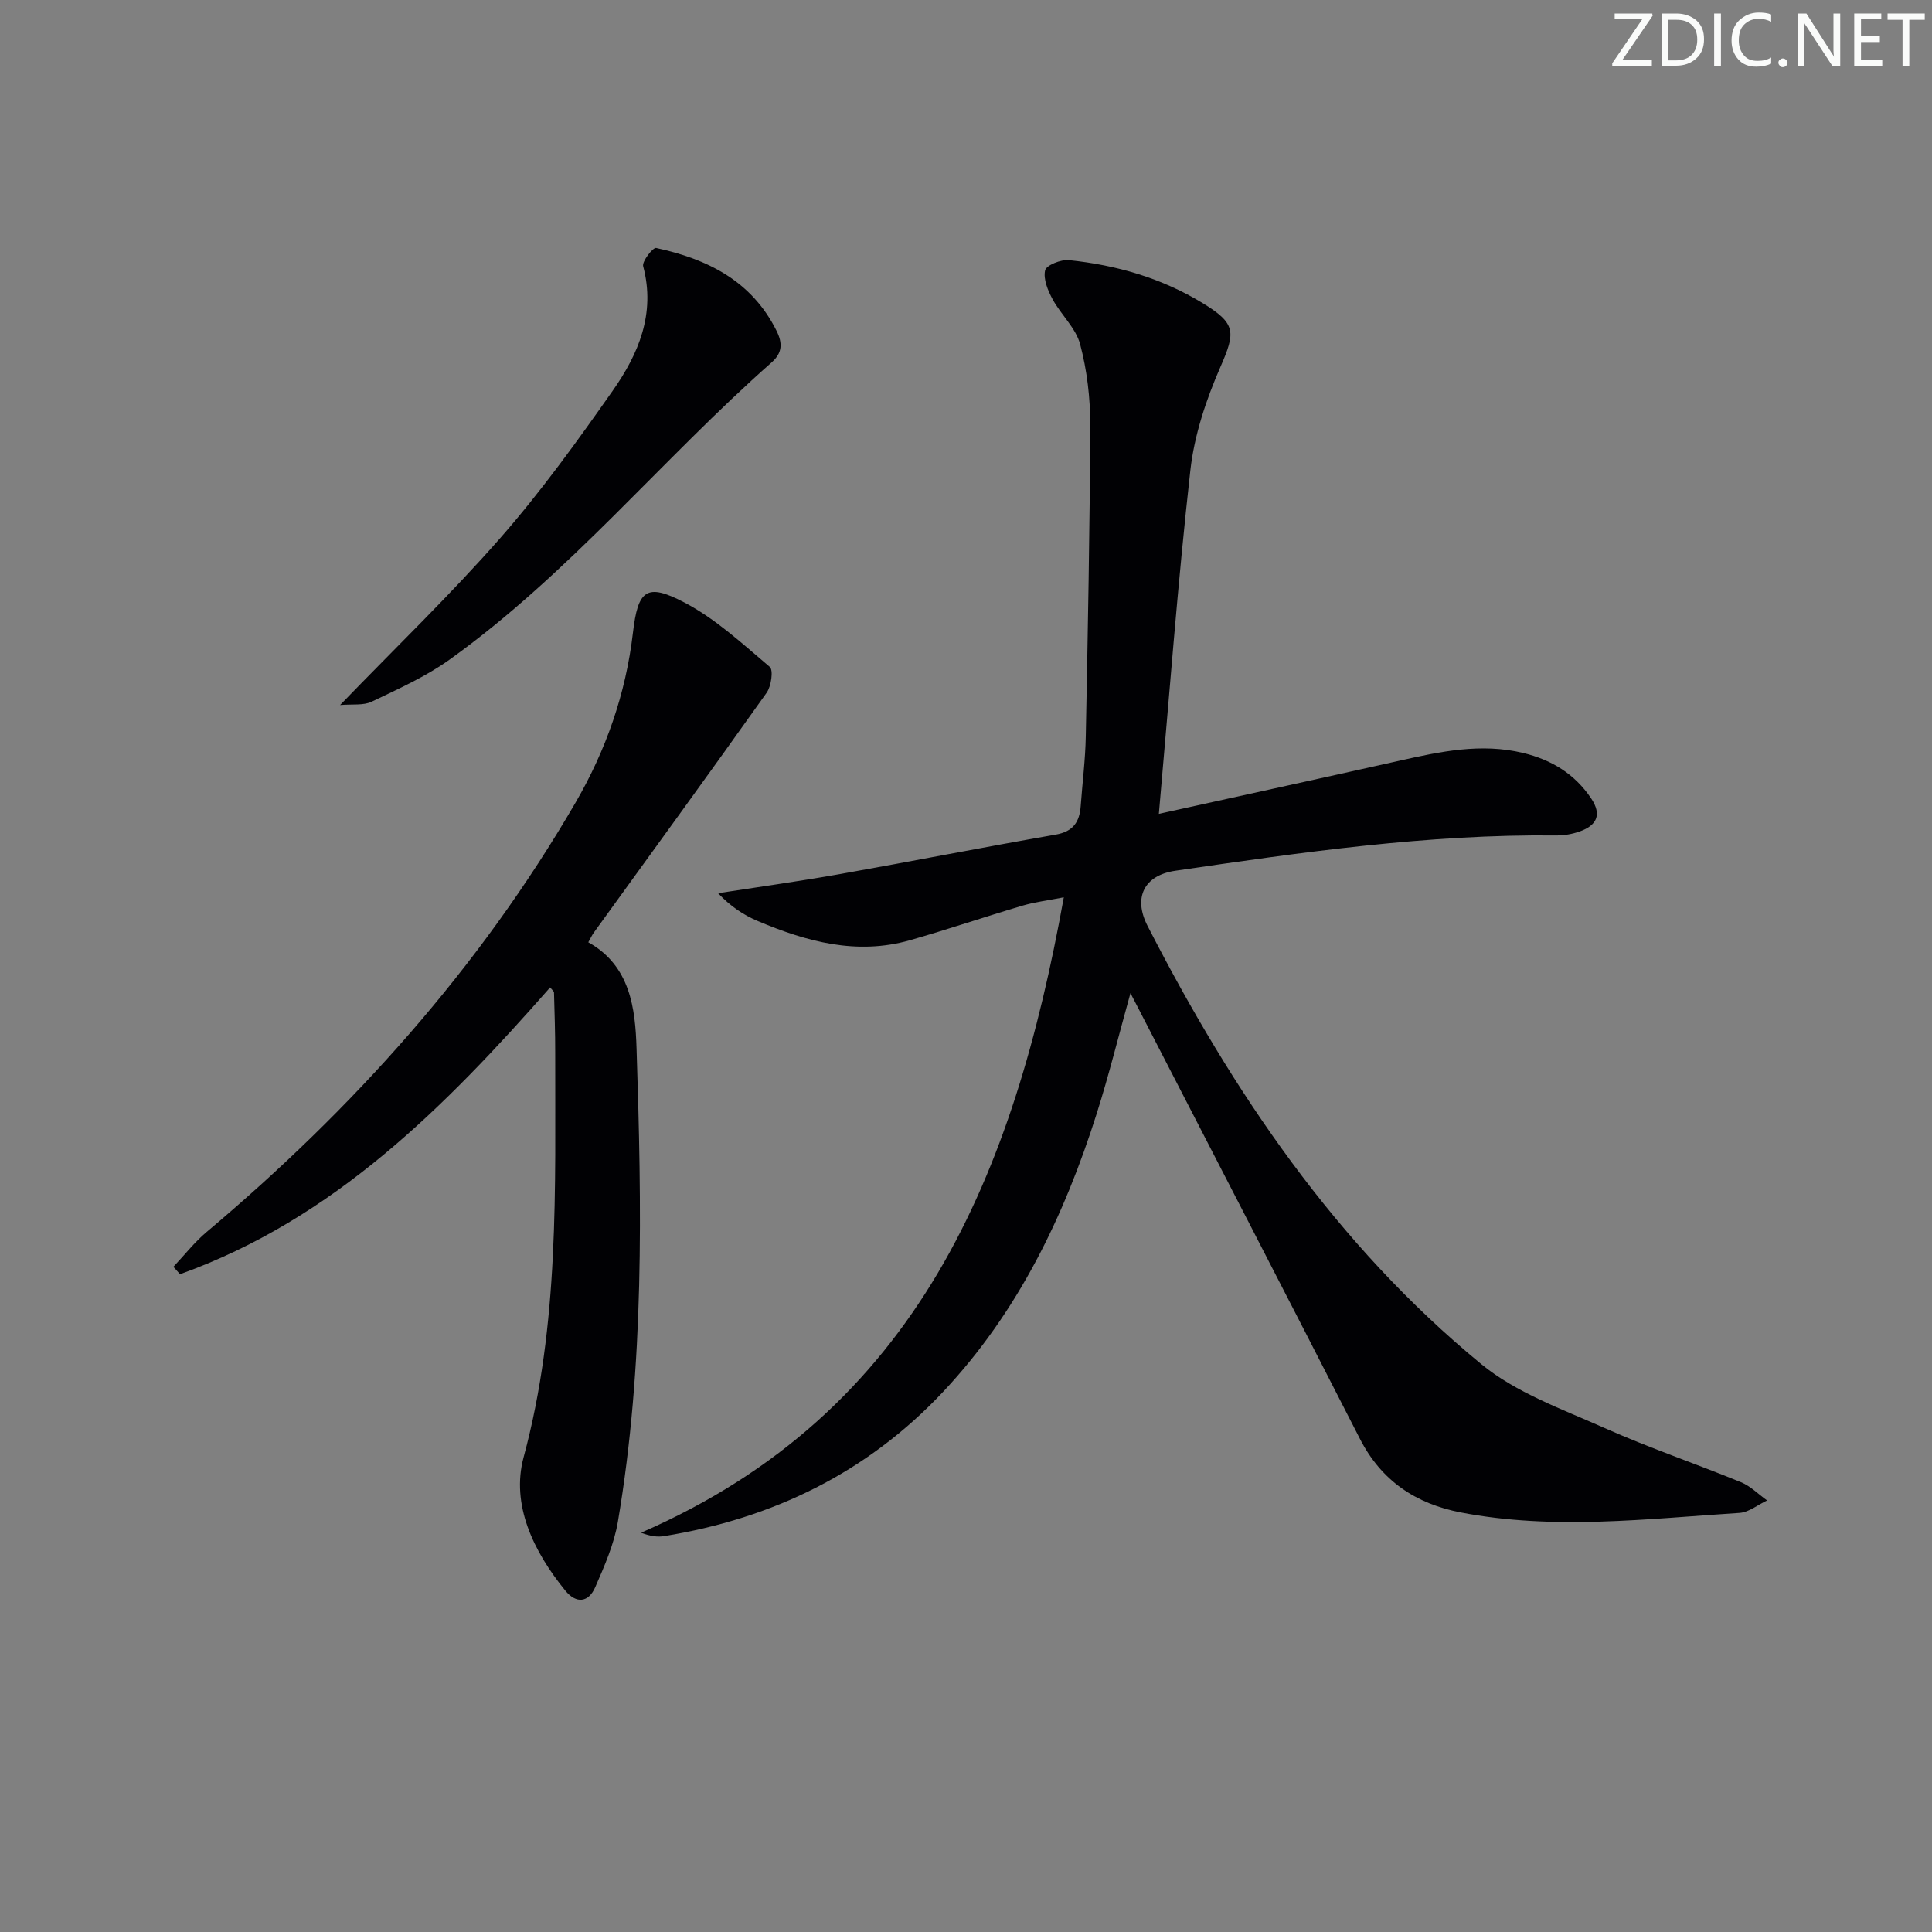 <svg enable-background="new 0 0 400 400" viewBox="0 0 400 400" xmlns="http://www.w3.org/2000/svg"><rect x="0" y="0" width="400" height="400" fill="#808080" stroke="none"/><g fill="#fafbfa"><path d="m342.2 3.2-6.3 9.2h6.1v1.2h-8.2v-.5l6.2-9.1h-5.7v-1.2h7.8v.4z"/><path d="m344 13.7v-10.9h3.1c1.6 0 3 .5 4.1 1.4 1.1 1 1.6 2.2 1.6 3.9s-.5 3-1.6 4-2.5 1.5-4.2 1.5h-3zm1.4-9.6v8.4h1.6c1.4 0 2.5-.4 3.2-1.1.8-.8 1.2-1.8 1.2-3.2s-.4-2.4-1.2-3.1-1.8-1-3.1-1z"/><path d="m356.3 2.8v10.9h-1.4v-10.9z"/><path d="m366.6 13.2c-.8.4-1.8.6-3 .6-1.6 0-2.8-.5-3.7-1.5s-1.4-2.3-1.4-3.9c0-1.7.5-3.2 1.6-4.2s2.4-1.6 4-1.6c1 0 1.9.1 2.6.4v1.5c-.8-.4-1.6-.6-2.6-.6-1.2 0-2.2.4-3 1.2s-1.1 1.9-1.1 3.3c0 1.3.4 2.3 1.1 3.1s1.6 1.1 2.8 1.1c1.1 0 2-.2 2.8-.7v1.3z"/><path d="m368.2 13c0-.3.1-.5.3-.6.2-.2.4-.3.6-.3.3 0 .5.1.7.3s.3.4.3.6-.1.5-.3.6c-.2.2-.4.3-.7.3s-.5-.1-.6-.3c-.2-.2-.3-.4-.3-.6z"/><path d="m381.1 13.7h-1.7l-5.5-8.4c-.2-.2-.3-.5-.4-.7 0 .2.1.8.1 1.5v7.6h-1.4v-10.9h1.8l5.3 8.3c.3.4.4.6.4.8 0-.3-.1-.8-.1-1.6v-7.5h1.4v10.9z"/><path d="m389.7 13.7h-5.8v-10.9h5.6v1.2h-4.2v3.5h3.9v1.2h-3.9v3.7h4.4z"/><path d="m398.4 4.1h-3.1v9.6h-1.4v-9.6h-3.1v-1.3h7.7v1.3z"/></g><path d="m239.93 168.5c16.86-3.72 33.34-7.31 49.8-11 8.46-1.9 16.89-3.71 25.61-1.61 5.89 1.42 10.69 4.33 14.11 9.44 2.28 3.42 1.07 5.59-2.4 6.82-1.53.54-3.25.84-4.87.82-26.54-.29-52.7 3.49-78.85 7.31-6.38.93-8.79 5.48-5.74 11.42 17.62 34.35 39 66 69.08 90.72 7.25 5.96 16.76 9.32 25.52 13.23 9.25 4.12 18.87 7.38 28.25 11.22 1.99.81 3.62 2.5 5.42 3.78-1.91.89-3.77 2.46-5.73 2.58-19.21 1.23-38.45 3.61-57.66-.09-9.34-1.8-16.46-6.53-20.92-15.26-15.12-29.59-30.4-59.1-45.62-88.64-.51-.98-1.02-1.96-1.88-3.63-2.45 8.8-4.45 16.94-6.98 24.92-6.75 21.3-16.3 41.11-31.78 57.6-15.75 16.78-35.29 26.26-57.83 29.91-1.35.22-2.77.03-4.74-.71 57.43-24.98 77.24-74.51 87.53-131.55-3.3.65-6 .97-8.57 1.73-7.79 2.31-15.49 4.93-23.31 7.16-11 3.13-21.37.29-31.46-3.97-2.97-1.25-5.7-3.08-8.24-5.77 8.45-1.31 16.92-2.48 25.33-3.98 14.87-2.64 29.69-5.56 44.57-8.15 3.66-.64 4.94-2.65 5.18-5.94.35-4.81.96-9.61 1.05-14.42.42-21.47.84-42.95.92-64.42.02-5.6-.66-11.35-2.09-16.75-.89-3.36-3.96-6.1-5.7-9.31-.98-1.81-1.96-4.18-1.55-5.98.24-1.07 3.28-2.29 4.92-2.12 9.84 1.01 19.23 3.72 27.75 8.93 6.92 4.23 6.76 5.99 3.61 13.22-2.95 6.76-5.4 14.09-6.21 21.38-2.59 23.09-4.32 46.27-6.52 71.11z" fill="#010104"/><path d="m113.9 204.43c-21.79 24.79-44.81 47.97-76.63 59.38-.46-.51-.91-1.02-1.37-1.53 2.28-2.42 4.36-5.09 6.89-7.22 30.29-25.49 56.42-54.56 76.37-88.89 6.3-10.85 10.41-22.57 11.88-35.15 1.04-8.89 2.8-10.38 10.62-6.3 6.48 3.38 12.06 8.57 17.71 13.35.78.66.31 4.01-.65 5.36-11.81 16.63-23.83 33.13-35.78 49.66-.38.53-.65 1.14-1.14 2 8.72 4.85 9.73 13.75 9.99 21.92 1.07 32.75 1.65 65.54-3.86 98.03-.79 4.66-2.78 9.18-4.69 13.56-1.38 3.17-3.91 3.52-6.22.69-6.56-8.05-11.26-17.76-8.61-27.59 7.46-27.63 6.5-55.66 6.54-83.72.01-4.16-.14-8.32-.25-12.48 0-.26-.34-.49-.8-1.07z" fill="#010104"/><path d="m70.41 145.97c11.65-12.05 22.91-22.88 33.17-34.58 8.41-9.6 15.93-20.03 23.28-30.5 5.32-7.58 8.91-15.95 6.3-25.77-.27-1.01 2.03-3.91 2.67-3.78 10.59 2.28 19.75 6.77 24.92 17.1 1.32 2.63 1.23 4.63-.99 6.59-22.67 20.02-41.91 43.78-66.66 61.52-4.94 3.54-10.63 6.08-16.14 8.72-1.7.83-3.97.47-6.55.7z" fill="#010104"/></svg>
